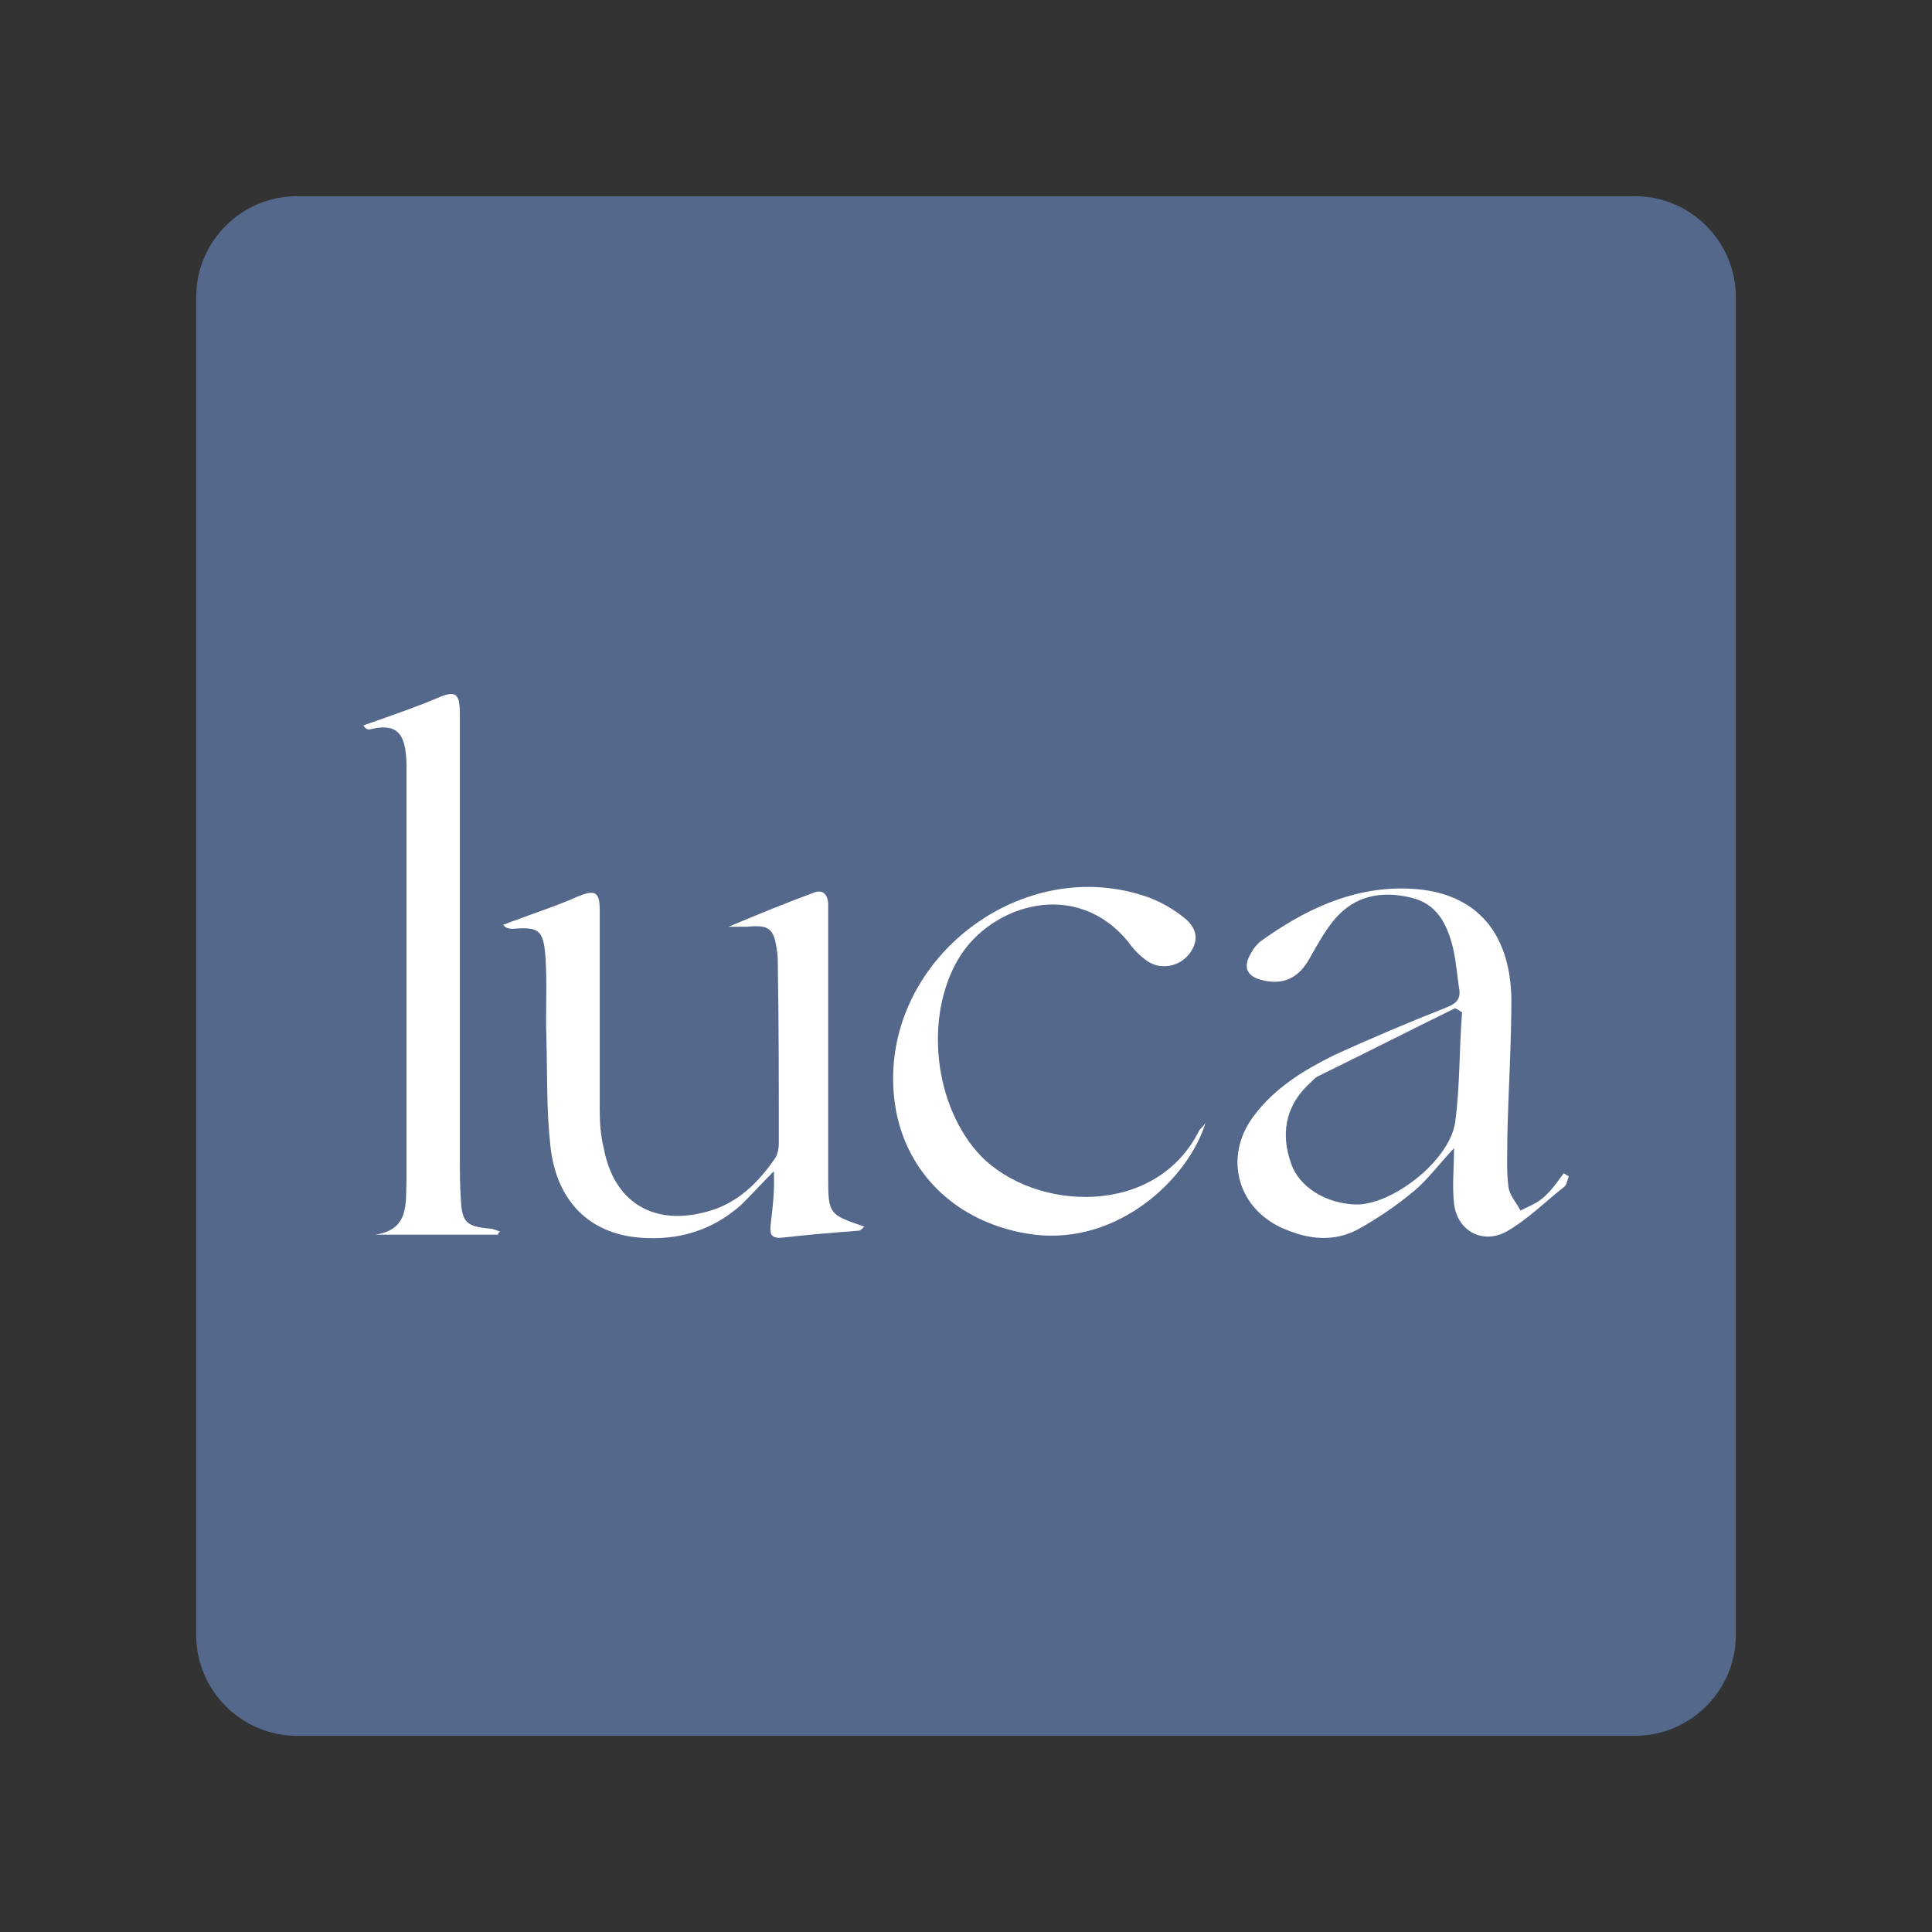 <?xml version="1.0" encoding="utf-8"?>
<!-- Generator: Adobe Illustrator 24.1.1, SVG Export Plug-In . SVG Version: 6.00 Build 0)  -->
<svg version="1.1" id="Layer_1" xmlns="http://www.w3.org/2000/svg" xmlns:xlink="http://www.w3.org/1999/xlink" x="0px" y="0px"
	 viewBox="0 0 192 192" style="enable-background:new 0 0 192 192;" xml:space="preserve">
<rect x="0" y="0" width="192" height="192" fill="#333333" stroke="none"/>
<style type="text/css">
	.st0{fill:#54688C;}
	.st1{fill:#FFFFFF;}
</style>
<path class="st0" d="M29.5,19.5h133c5.5,0,10,4.5,10,10v133c0,5.5-4.5,10-10,10h-133c-5.5,0-10-4.5-10-10v-133
	C19.5,24,24,19.5,29.5,19.5z"/>
<g>
	<path class="st1" d="M72.4,92.1c3.1-1.3,5.8-2.4,8.5-3.4c0.8-0.3,1.3,0.1,1.4,1c0,0.5,0,1,0,1.5c0,8.6,0,17.1,0,25.7
		c0,3.8,0.1,3.8,3.6,5c-0.2,0.2-0.3,0.3-0.5,0.4c-2.6,0.2-5.1,0.4-7.7,0.7c-1.2,0.1-1.2-0.5-1.1-1.4c0.2-1.7,0.4-3.4,0.3-5.2
		c-1.1,1.1-2.1,2.2-3.2,3.3c-2.9,2.6-6.3,3.6-10.1,3.3c-5-0.4-8.3-3.6-8.9-9.1c-0.4-3.6-0.3-7.2-0.4-10.8c-0.1-2.7,0.1-5.4-0.1-8.1
		c-0.2-2.6-0.7-2.9-3.2-2.7c-0.3,0-0.7,0-1-0.4c0.4-0.1,0.7-0.3,1.1-0.4c2.1-0.8,4.3-1.5,6.3-2.4c1.7-0.7,2.2-0.5,2.2,1.3
		c0,6.6,0,13.2,0,19.9c0,1.3,0.1,2.6,0.4,3.8c1,5.4,5,7.8,10.3,6.3c3-0.8,5.1-2.9,6.8-5.4c0.2-0.4,0.3-0.9,0.3-1.4
		c0-5.9,0-11.7-0.1-17.6c0-0.5,0-1.1-0.1-1.6c-0.3-2.2-0.8-2.5-3-2.3C73.6,92.1,73.2,92.1,72.4,92.1z"/>
	<path class="st1" d="M144.5,114.1c-1.5,1.6-2.6,3.1-3.9,4.2c-1.8,1.5-3.7,2.8-5.7,3.9c-2.3,1.2-4.7,1-7.1,0
		c-4.8-1.9-6.3-7.2-3.2-11.3c2.1-2.8,4.9-4.5,7.9-6c3.7-1.7,7.5-3.3,11.3-4.8c1-0.4,1.4-0.9,1.2-1.9c-0.2-1.3-0.3-2.7-0.6-4
		c-0.6-2.4-1.6-4.4-4.2-5c-2.9-0.7-5.6-0.2-7.6,2.2c-1,1.2-1.8,2.7-2.6,4.1c-1.1,1.8-2.6,2.4-4.6,1.9c-1.6-0.4-1.9-1.4-1-2.8
		c0.2-0.4,0.5-0.7,0.8-1c4.3-3.1,9-5.4,14.4-5.3c6.8,0.1,10.5,4.1,10.6,11c0,4.5-0.3,9-0.4,13.6c0,1.7-0.1,3.4,0.1,5
		c0.1,0.9,0.8,1.6,1.2,2.4c0.8-0.4,1.6-0.7,2.3-1.3c0.8-0.7,1.4-1.6,2-2.4c0.2,0.1,0.3,0.2,0.5,0.3c-0.1,0.3-0.2,0.8-0.4,1
		c-1.9,1.5-3.7,3.3-5.8,4.5c-2.4,1.3-4.9-0.1-5.2-2.8C144.3,117.9,144.5,116.1,144.5,114.1z M145.3,100.6c-0.2-0.1-0.4-0.3-0.7-0.4
		c-4.5,2.2-9,4.5-13.5,6.7c-0.5,0.2-0.8,0.7-1.2,1c-2.2,2.2-2.6,4.9-1.6,7.7c0.8,2.4,3.5,4,6.4,4.1c3.6,0.1,9.3-4.3,9.9-8.1
		C145.1,108.1,145,104.3,145.3,100.6z"/>
	<path class="st1" d="M49.5,122.7c-4.1,0-8.1,0-12.2,0c3.4-0.5,3-3.1,3.1-5.4c0-13.3,0-26.6,0-39.9c0-0.5,0-1,0-1.5
		c-0.1-2.6-0.6-4.2-3.7-3.4c-0.2,0-0.4-0.1-0.6-0.4c0.5-0.2,0.9-0.3,1.4-0.5c2-0.7,4-1.4,5.9-2.2c1.8-0.8,2.3-0.6,2.3,1.5
		c0,14.7,0,29.4,0,44.1c0,1.4,0,2.8,0.1,4.2c0.1,2.3,0.6,2.7,2.9,2.9c0.3,0,0.7,0.2,1,0.3C49.5,122.5,49.5,122.6,49.5,122.7z"/>
	<path class="st1" d="M119.8,111.6c-1.7,5.5-8.6,12.1-17,11.1c-7.9-1-13.5-6.6-14-14.3c-0.9-13.2,12.9-23.7,25.4-19.2
		c1.3,0.5,2.5,1.2,3.6,2.1c1.3,1.1,1.3,2.4,0.3,3.6c-1,1.2-2.8,1.5-4.1,0.6c-0.7-0.5-1.3-1.1-1.8-1.8c-5.2-6.5-13.7-3.8-16.9,1.5
		c-3.5,5.8-2.5,14.8,2.2,19.7c5.4,5.5,17.4,6.1,21.7-2.6C119.4,112.1,119.6,111.9,119.8,111.6z"/>
</g>
</svg>
